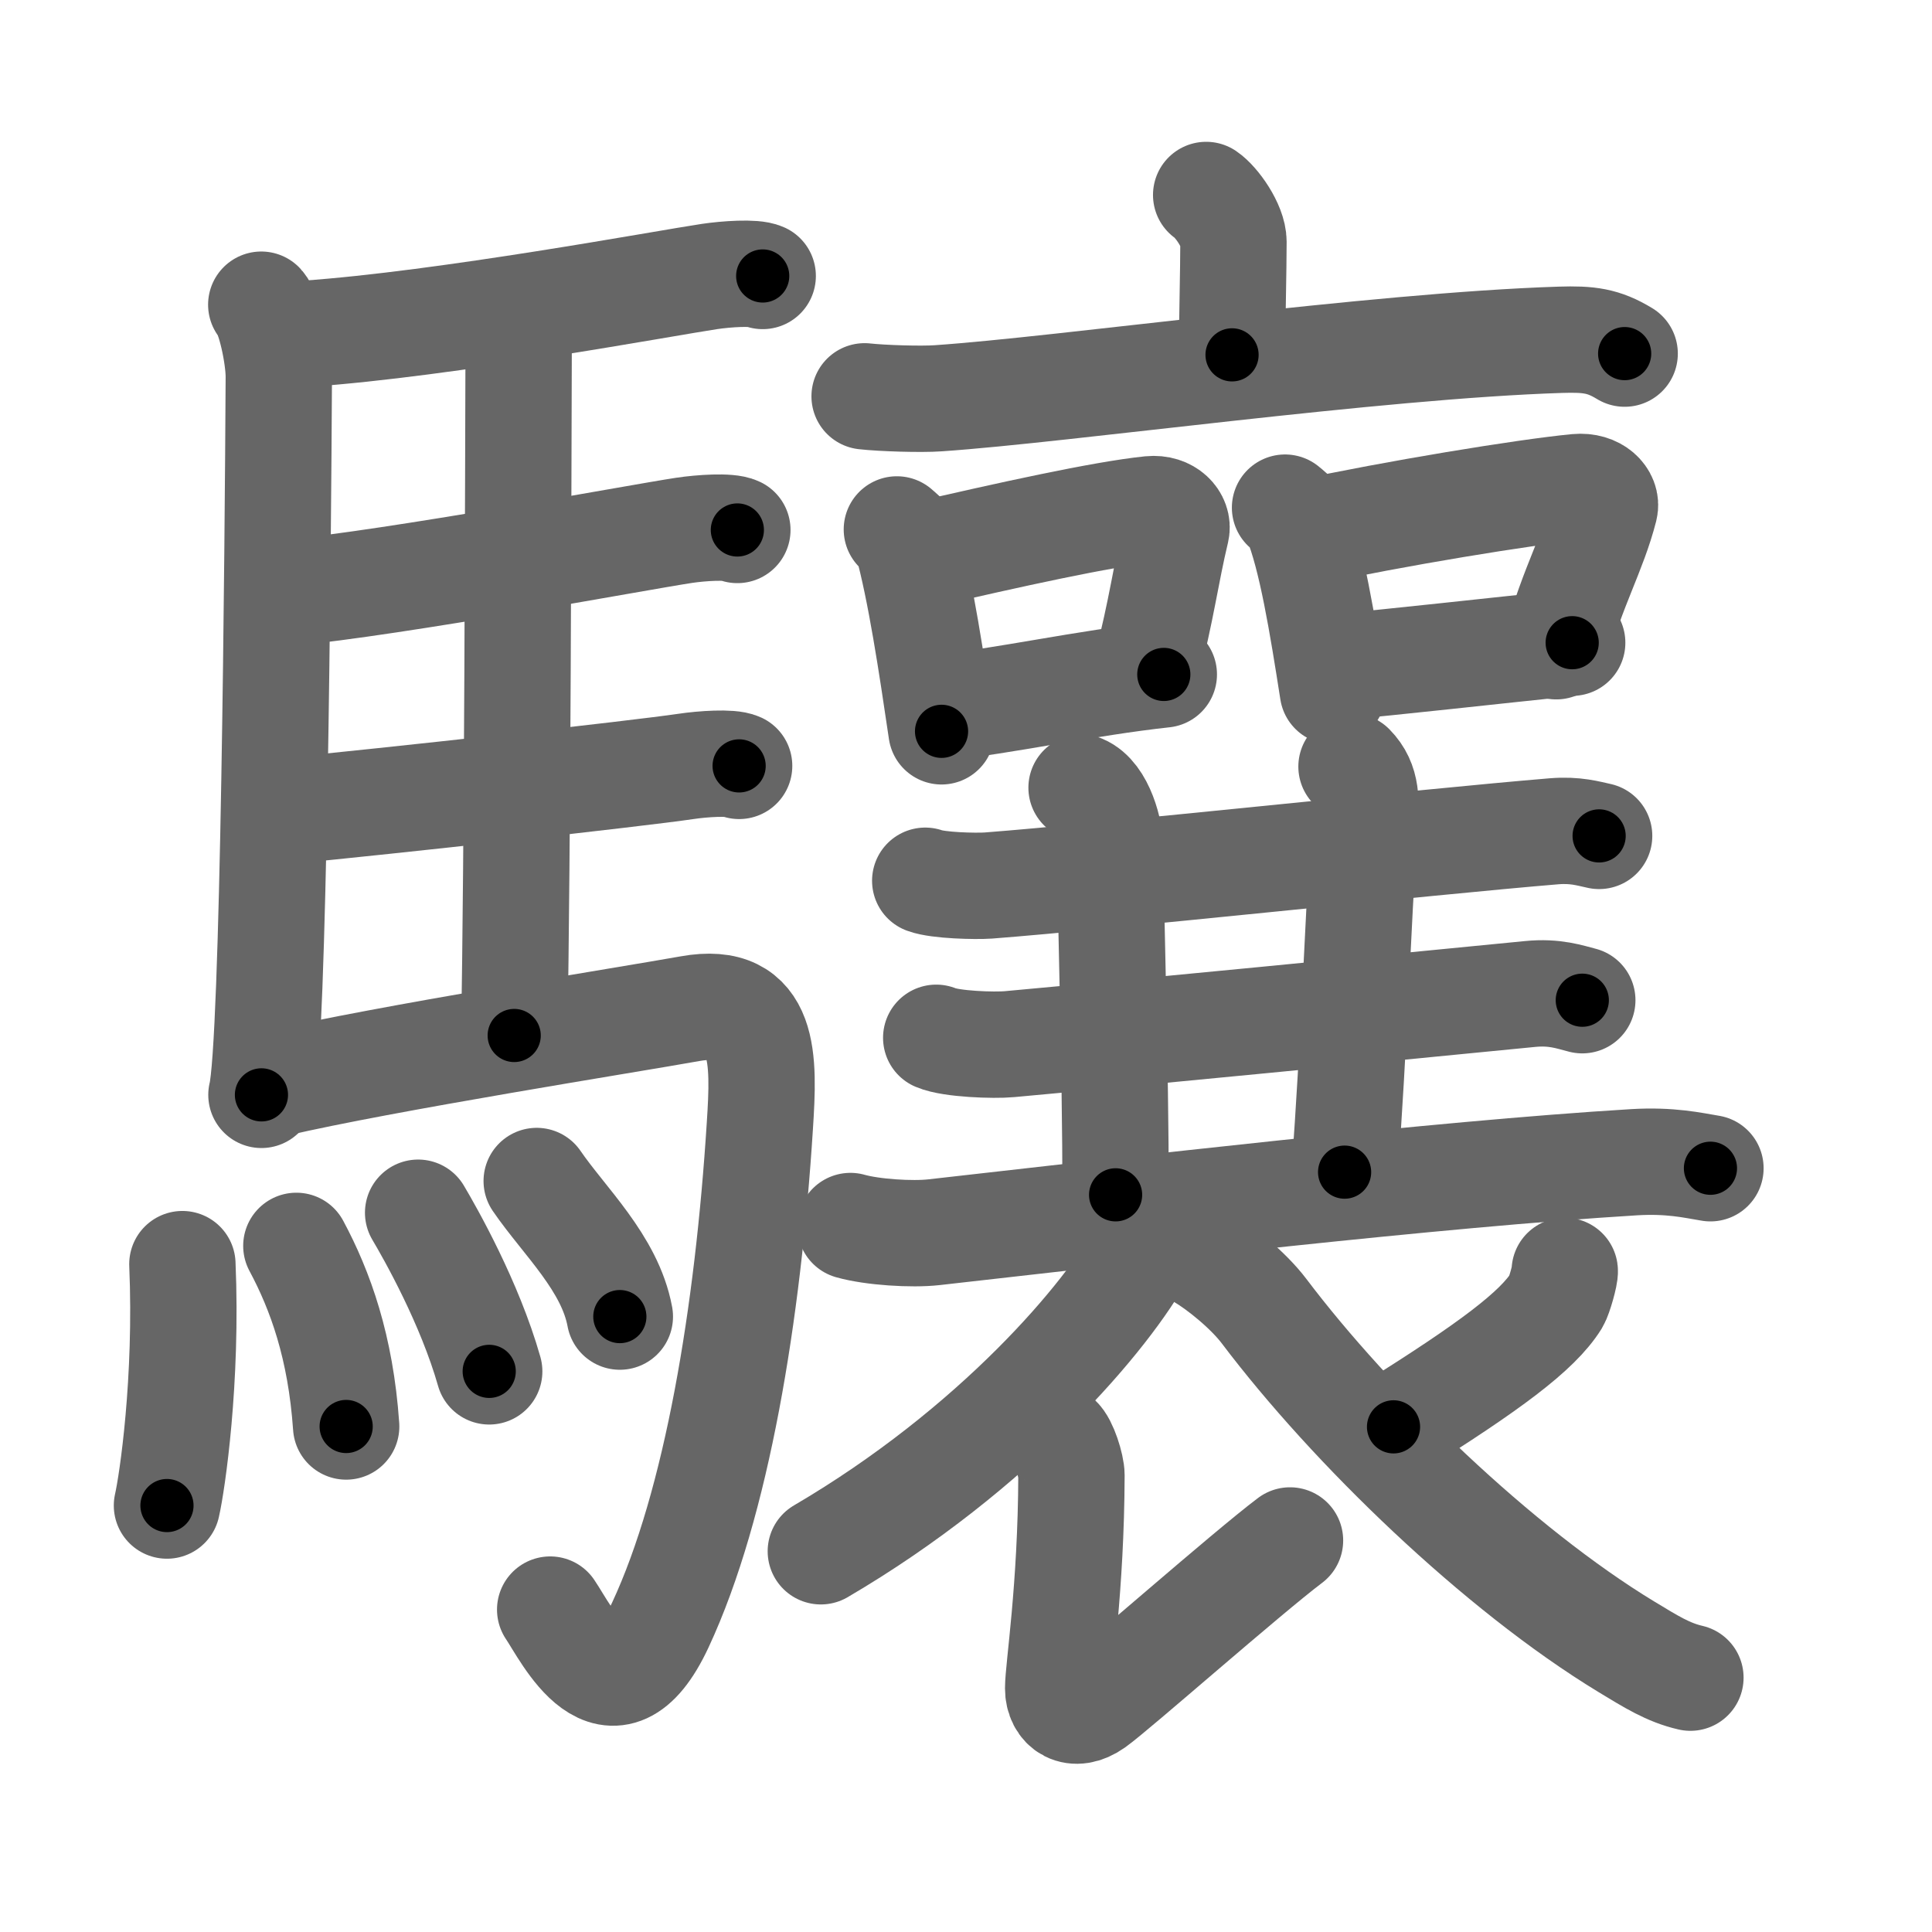 <svg xmlns="http://www.w3.org/2000/svg" width="109" height="109" viewBox="0 0 109 109" id="9a64"><g fill="none" stroke="#666" stroke-width="6" stroke-linecap="round" stroke-linejoin="round"><g><g><path d="M14.74,17.19c0.51,0.56,0.99,2.93,0.99,4.06c-0.05,9.65-0.28,37.77-0.98,40.52" /><path d="M17.27,18.83c7.82-0.54,20.4-2.88,22.76-3.23c0.94-0.14,2.53-0.25,3-0.03" /><path d="M28.31,18.39c0.25,0.39,0.96,0.9,0.95,1.52c-0.02,6.31-0.06,28.59-0.25,38.51" /><path d="M16.16,33.46c6.26-0.6,19.75-3.13,22.44-3.54c0.94-0.14,2.53-0.25,3-0.02" /><path d="M15.76,45.79c6.26-0.6,20.25-2.15,22.94-2.55c0.94-0.14,2.53-0.25,3-0.03" /><path d="M15.49,61.15c6.17-1.44,20.04-3.63,23.43-4.24c4.33-0.78,4.19,2.87,3.95,6.6c-0.67,10.58-2.42,21.32-5.62,28.18c-2.75,5.88-5.32,0.42-6.21-0.88" /><g><path d="M10.29,71.32c0.28,6.55-0.57,12.31-0.87,13.62" /><path d="M16.72,70.29c1.35,2.52,2.5,5.7,2.81,10.19" /><path d="M23.59,68.42c0.7,1.18,2.91,5.08,4.01,8.95" /><path d="M30.28,66.63c1.56,2.28,4.13,4.63,4.69,7.65" /></g></g><g><g><g><path d="M68.05,11c0.58,0.39,1.54,1.74,1.54,2.64c0,1.48-0.08,4.76-0.08,6.38" /><path d="M48.78,22.36c0.98,0.11,3.19,0.18,4.15,0.11c7.07-0.48,24.69-2.97,35.1-3.3c1.61-0.05,2.43,0.05,3.63,0.78" /></g></g><g><path d="M50.6,29.87c0.23,0.21,0.5,0.38,0.57,0.66c0.77,2.79,1.39,6.93,1.95,10.73" /><path d="M52.05,31.3c4.77-1.1,10.12-2.29,12.85-2.57c1-0.1,1.6,0.6,1.46,1.2c-0.59,2.47-0.81,4.4-1.69,7.81" /><path d="M53.23,39.9c3.21-0.31,8.02-1.37,12.43-1.85" /></g><g><path d="M72.5,28.64c0.25,0.21,0.51,0.39,0.62,0.66c0.87,2.11,1.49,5.92,2.08,9.7" /><path d="M73.56,30.07c5.11-1.1,12.48-2.31,15.41-2.59c1.07-0.1,1.71,0.6,1.56,1.19c-0.63,2.46-1.79,4.38-2.73,7.79" /><path d="M75.32,37.65c3.44-0.31,8.65-0.9,13.38-1.39" /></g><g><g><path d="M52.2,49.69c0.73,0.27,2.83,0.32,3.56,0.27c6.64-0.51,24.77-2.47,31.91-3.06c1.21-0.1,1.94,0.13,2.55,0.26" /></g></g><path d="M61.02,44.44c1.11,0.46,1.62,2.5,1.62,3.46c0,3.1,0.3,12.1,0.3,19.51" /><path d="M76.25,43.25c0.9,0.91,0.83,2,0.73,3.42c-0.39,5.58-0.58,12.33-1.12,19.46" /><g><g><path d="M52.82,58.55c0.84,0.36,3.27,0.44,4.12,0.36c7.68-0.7,21.13-2.02,29.38-2.83c1.4-0.14,2.24,0.17,2.95,0.35" /></g><g><path d="M47.98,69.17c1.23,0.35,3.48,0.49,4.71,0.35C63.93,68.25,81,66.25,92.2,65.57c2.04-0.12,3.28,0.17,4.3,0.34" /></g></g><g><path d="M64.58,68.89c0.05,0.42,0.2,1.11-0.1,1.68c-1.96,3.65-8.34,11.19-18.17,16.95" /><path d="M59.69,81.15c0.36,0.29,0.76,1.58,0.76,2.08c-0.02,6.4-0.75,10.93-0.75,12.02c0,1.08,0.9,1.7,2.04,0.89s8.6-7.39,11.04-9.23" /><path d="M88.28,71.7c0.03,0.21-0.31,1.42-0.48,1.7c-1.06,1.7-3.77,3.71-9.18,7.1" /><path d="M67.83,70.91c0.96,0.57,2.59,1.87,3.5,3.08C76.25,80.5,84.5,88.5,91.76,92.91c1.39,0.84,2.35,1.45,3.61,1.74" /></g></g></g></g><g fill="none" stroke="#000" stroke-width="3" stroke-linecap="round" stroke-linejoin="round"><path d="M14.74,17.19c0.51,0.56,0.99,2.93,0.99,4.06c-0.05,9.65-0.28,37.77-0.98,40.52" stroke-dasharray="44.771" stroke-dashoffset="44.771"><animate attributeName="stroke-dashoffset" values="44.771;44.771;0" dur="0.448s" fill="freeze" begin="0s;9a64.click" /></path><path d="M17.27,18.83c7.82-0.54,20.4-2.88,22.76-3.23c0.94-0.14,2.53-0.25,3-0.03" stroke-dasharray="26.019" stroke-dashoffset="26.019"><animate attributeName="stroke-dashoffset" values="26.019" fill="freeze" begin="9a64.click" /><animate attributeName="stroke-dashoffset" values="26.019;26.019;0" keyTimes="0;0.633;1" dur="0.708s" fill="freeze" begin="0s;9a64.click" /></path><path d="M28.31,18.39c0.25,0.39,0.96,0.9,0.95,1.52c-0.02,6.31-0.06,28.59-0.25,38.51" stroke-dasharray="40.343" stroke-dashoffset="40.343"><animate attributeName="stroke-dashoffset" values="40.343" fill="freeze" begin="9a64.click" /><animate attributeName="stroke-dashoffset" values="40.343;40.343;0" keyTimes="0;0.637;1" dur="1.111s" fill="freeze" begin="0s;9a64.click" /></path><path d="M16.16,33.46c6.26-0.6,19.75-3.13,22.44-3.54c0.94-0.14,2.53-0.25,3-0.02" stroke-dasharray="25.745" stroke-dashoffset="25.745"><animate attributeName="stroke-dashoffset" values="25.745" fill="freeze" begin="9a64.click" /><animate attributeName="stroke-dashoffset" values="25.745;25.745;0" keyTimes="0;0.812;1" dur="1.368s" fill="freeze" begin="0s;9a64.click" /></path><path d="M15.76,45.79c6.26-0.6,20.25-2.15,22.94-2.55c0.94-0.14,2.53-0.25,3-0.03" stroke-dasharray="26.104" stroke-dashoffset="26.104"><animate attributeName="stroke-dashoffset" values="26.104" fill="freeze" begin="9a64.click" /><animate attributeName="stroke-dashoffset" values="26.104;26.104;0" keyTimes="0;0.84;1" dur="1.629s" fill="freeze" begin="0s;9a64.click" /></path><path d="M15.49,61.15c6.17-1.44,20.04-3.63,23.43-4.24c4.33-0.78,4.19,2.87,3.95,6.6c-0.67,10.58-2.42,21.32-5.62,28.18c-2.75,5.88-5.32,0.42-6.21-0.88" stroke-dasharray="71.347" stroke-dashoffset="71.347"><animate attributeName="stroke-dashoffset" values="71.347" fill="freeze" begin="9a64.click" /><animate attributeName="stroke-dashoffset" values="71.347;71.347;0" keyTimes="0;0.752;1" dur="2.165s" fill="freeze" begin="0s;9a64.click" /></path><path d="M10.29,71.32c0.28,6.55-0.57,12.31-0.87,13.62" stroke-dasharray="13.676" stroke-dashoffset="13.676"><animate attributeName="stroke-dashoffset" values="13.676" fill="freeze" begin="9a64.click" /><animate attributeName="stroke-dashoffset" values="13.676;13.676;0" keyTimes="0;0.94;1" dur="2.302s" fill="freeze" begin="0s;9a64.click" /></path><path d="M16.72,70.29c1.35,2.52,2.5,5.7,2.81,10.19" stroke-dasharray="10.654" stroke-dashoffset="10.654"><animate attributeName="stroke-dashoffset" values="10.654" fill="freeze" begin="9a64.click" /><animate attributeName="stroke-dashoffset" values="10.654;10.654;0" keyTimes="0;0.956;1" dur="2.409s" fill="freeze" begin="0s;9a64.click" /></path><path d="M23.59,68.42c0.7,1.18,2.91,5.08,4.01,8.95" stroke-dasharray="9.833" stroke-dashoffset="9.833"><animate attributeName="stroke-dashoffset" values="9.833" fill="freeze" begin="9a64.click" /><animate attributeName="stroke-dashoffset" values="9.833;9.833;0" keyTimes="0;0.961;1" dur="2.507s" fill="freeze" begin="0s;9a64.click" /></path><path d="M30.28,66.63c1.56,2.28,4.13,4.63,4.69,7.65" stroke-dasharray="9.062" stroke-dashoffset="9.062"><animate attributeName="stroke-dashoffset" values="9.062" fill="freeze" begin="9a64.click" /><animate attributeName="stroke-dashoffset" values="9.062;9.062;0" keyTimes="0;0.965;1" dur="2.598s" fill="freeze" begin="0s;9a64.click" /></path><path d="M68.05,11c0.58,0.39,1.54,1.74,1.54,2.64c0,1.48-0.08,4.76-0.08,6.38" stroke-dasharray="9.518" stroke-dashoffset="9.518"><animate attributeName="stroke-dashoffset" values="9.518" fill="freeze" begin="9a64.click" /><animate attributeName="stroke-dashoffset" values="9.518;9.518;0" keyTimes="0;0.965;1" dur="2.693s" fill="freeze" begin="0s;9a64.click" /></path><path d="M48.78,22.36c0.98,0.11,3.19,0.18,4.15,0.11c7.07-0.48,24.69-2.97,35.1-3.3c1.61-0.05,2.43,0.05,3.63,0.78" stroke-dasharray="43.199" stroke-dashoffset="43.199"><animate attributeName="stroke-dashoffset" values="43.199" fill="freeze" begin="9a64.click" /><animate attributeName="stroke-dashoffset" values="43.199;43.199;0" keyTimes="0;0.862;1" dur="3.125s" fill="freeze" begin="0s;9a64.click" /></path><path d="M50.6,29.87c0.23,0.21,0.5,0.38,0.57,0.66c0.77,2.79,1.39,6.93,1.95,10.73" stroke-dasharray="11.799" stroke-dashoffset="11.799"><animate attributeName="stroke-dashoffset" values="11.799" fill="freeze" begin="9a64.click" /><animate attributeName="stroke-dashoffset" values="11.799;11.799;0" keyTimes="0;0.964;1" dur="3.243s" fill="freeze" begin="0s;9a64.click" /></path><path d="M52.05,31.3c4.77-1.1,10.12-2.29,12.85-2.57c1-0.1,1.6,0.6,1.46,1.2c-0.59,2.47-0.81,4.4-1.69,7.81" stroke-dasharray="23.304" stroke-dashoffset="23.304"><animate attributeName="stroke-dashoffset" values="23.304" fill="freeze" begin="9a64.click" /><animate attributeName="stroke-dashoffset" values="23.304;23.304;0" keyTimes="0;0.933;1" dur="3.476s" fill="freeze" begin="0s;9a64.click" /></path><path d="M53.23,39.9c3.21-0.31,8.02-1.37,12.43-1.85" stroke-dasharray="12.57" stroke-dashoffset="12.57"><animate attributeName="stroke-dashoffset" values="12.57" fill="freeze" begin="9a64.click" /><animate attributeName="stroke-dashoffset" values="12.57;12.57;0" keyTimes="0;0.965;1" dur="3.602s" fill="freeze" begin="0s;9a64.click" /></path><path d="M72.5,28.64c0.25,0.21,0.51,0.39,0.62,0.66c0.87,2.11,1.49,5.92,2.08,9.7" stroke-dasharray="10.855" stroke-dashoffset="10.855"><animate attributeName="stroke-dashoffset" values="10.855" fill="freeze" begin="9a64.click" /><animate attributeName="stroke-dashoffset" values="10.855;10.855;0" keyTimes="0;0.971;1" dur="3.711s" fill="freeze" begin="0s;9a64.click" /></path><path d="M73.56,30.07c5.11-1.1,12.48-2.31,15.41-2.59c1.07-0.1,1.71,0.6,1.56,1.19c-0.63,2.46-1.79,4.38-2.73,7.79" stroke-dasharray="26.172" stroke-dashoffset="26.172"><animate attributeName="stroke-dashoffset" values="26.172" fill="freeze" begin="9a64.click" /><animate attributeName="stroke-dashoffset" values="26.172;26.172;0" keyTimes="0;0.934;1" dur="3.973s" fill="freeze" begin="0s;9a64.click" /></path><path d="M75.32,37.65c3.44-0.31,8.65-0.9,13.38-1.39" stroke-dasharray="13.453" stroke-dashoffset="13.453"><animate attributeName="stroke-dashoffset" values="13.453" fill="freeze" begin="9a64.click" /><animate attributeName="stroke-dashoffset" values="13.453;13.453;0" keyTimes="0;0.967;1" dur="4.108s" fill="freeze" begin="0s;9a64.click" /></path><path d="M52.2,49.69c0.73,0.27,2.83,0.32,3.56,0.27c6.64-0.51,24.77-2.47,31.91-3.06c1.21-0.1,1.94,0.13,2.55,0.26" stroke-dasharray="38.218" stroke-dashoffset="38.218"><animate attributeName="stroke-dashoffset" values="38.218" fill="freeze" begin="9a64.click" /><animate attributeName="stroke-dashoffset" values="38.218;38.218;0" keyTimes="0;0.915;1" dur="4.49s" fill="freeze" begin="0s;9a64.click" /></path><path d="M61.02,44.44c1.11,0.46,1.62,2.5,1.62,3.46c0,3.1,0.3,12.1,0.3,19.51" stroke-dasharray="23.503" stroke-dashoffset="23.503"><animate attributeName="stroke-dashoffset" values="23.503" fill="freeze" begin="9a64.click" /><animate attributeName="stroke-dashoffset" values="23.503;23.503;0" keyTimes="0;0.95;1" dur="4.725s" fill="freeze" begin="0s;9a64.click" /></path><path d="M76.25,43.25c0.9,0.91,0.83,2,0.73,3.42c-0.39,5.58-0.58,12.33-1.12,19.46" stroke-dasharray="23.119" stroke-dashoffset="23.119"><animate attributeName="stroke-dashoffset" values="23.119" fill="freeze" begin="9a64.click" /><animate attributeName="stroke-dashoffset" values="23.119;23.119;0" keyTimes="0;0.953;1" dur="4.956s" fill="freeze" begin="0s;9a64.click" /></path><path d="M52.82,58.55c0.84,0.36,3.27,0.44,4.12,0.36c7.68-0.7,21.13-2.02,29.38-2.83c1.4-0.14,2.24,0.17,2.95,0.35" stroke-dasharray="36.667" stroke-dashoffset="36.667"><animate attributeName="stroke-dashoffset" values="36.667" fill="freeze" begin="9a64.click" /><animate attributeName="stroke-dashoffset" values="36.667;36.667;0" keyTimes="0;0.931;1" dur="5.323s" fill="freeze" begin="0s;9a64.click" /></path><path d="M47.98,69.17c1.23,0.35,3.48,0.49,4.71,0.35C63.93,68.25,81,66.25,92.2,65.57c2.04-0.12,3.28,0.17,4.3,0.34" stroke-dasharray="48.782" stroke-dashoffset="48.782"><animate attributeName="stroke-dashoffset" values="48.782" fill="freeze" begin="9a64.click" /><animate attributeName="stroke-dashoffset" values="48.782;48.782;0" keyTimes="0;0.916;1" dur="5.811s" fill="freeze" begin="0s;9a64.click" /></path><path d="M64.58,68.89c0.05,0.42,0.2,1.11-0.1,1.68c-1.96,3.65-8.34,11.19-18.17,16.95" stroke-dasharray="26.806" stroke-dashoffset="26.806"><animate attributeName="stroke-dashoffset" values="26.806" fill="freeze" begin="9a64.click" /><animate attributeName="stroke-dashoffset" values="26.806;26.806;0" keyTimes="0;0.956;1" dur="6.079s" fill="freeze" begin="0s;9a64.click" /></path><path d="M59.69,81.15c0.36,0.29,0.76,1.58,0.76,2.08c-0.02,6.4-0.75,10.93-0.75,12.02c0,1.08,0.9,1.7,2.04,0.89s8.6-7.39,11.04-9.23" stroke-dasharray="31.604" stroke-dashoffset="31.604"><animate attributeName="stroke-dashoffset" values="31.604" fill="freeze" begin="9a64.click" /><animate attributeName="stroke-dashoffset" values="31.604;31.604;0" keyTimes="0;0.951;1" dur="6.395s" fill="freeze" begin="0s;9a64.click" /></path><path d="M88.28,71.7c0.03,0.21-0.31,1.42-0.48,1.7c-1.06,1.7-3.77,3.71-9.18,7.1" stroke-dasharray="13.451" stroke-dashoffset="13.451"><animate attributeName="stroke-dashoffset" values="13.451" fill="freeze" begin="9a64.click" /><animate attributeName="stroke-dashoffset" values="13.451;13.451;0" keyTimes="0;0.979;1" dur="6.53s" fill="freeze" begin="0s;9a64.click" /></path><path d="M67.83,70.91c0.96,0.57,2.59,1.87,3.5,3.08C76.25,80.5,84.5,88.5,91.76,92.91c1.39,0.84,2.35,1.45,3.61,1.74" stroke-dasharray="36.697" stroke-dashoffset="36.697"><animate attributeName="stroke-dashoffset" values="36.697" fill="freeze" begin="9a64.click" /><animate attributeName="stroke-dashoffset" values="36.697;36.697;0" keyTimes="0;0.947;1" dur="6.897s" fill="freeze" begin="0s;9a64.click" /></path></g></svg>